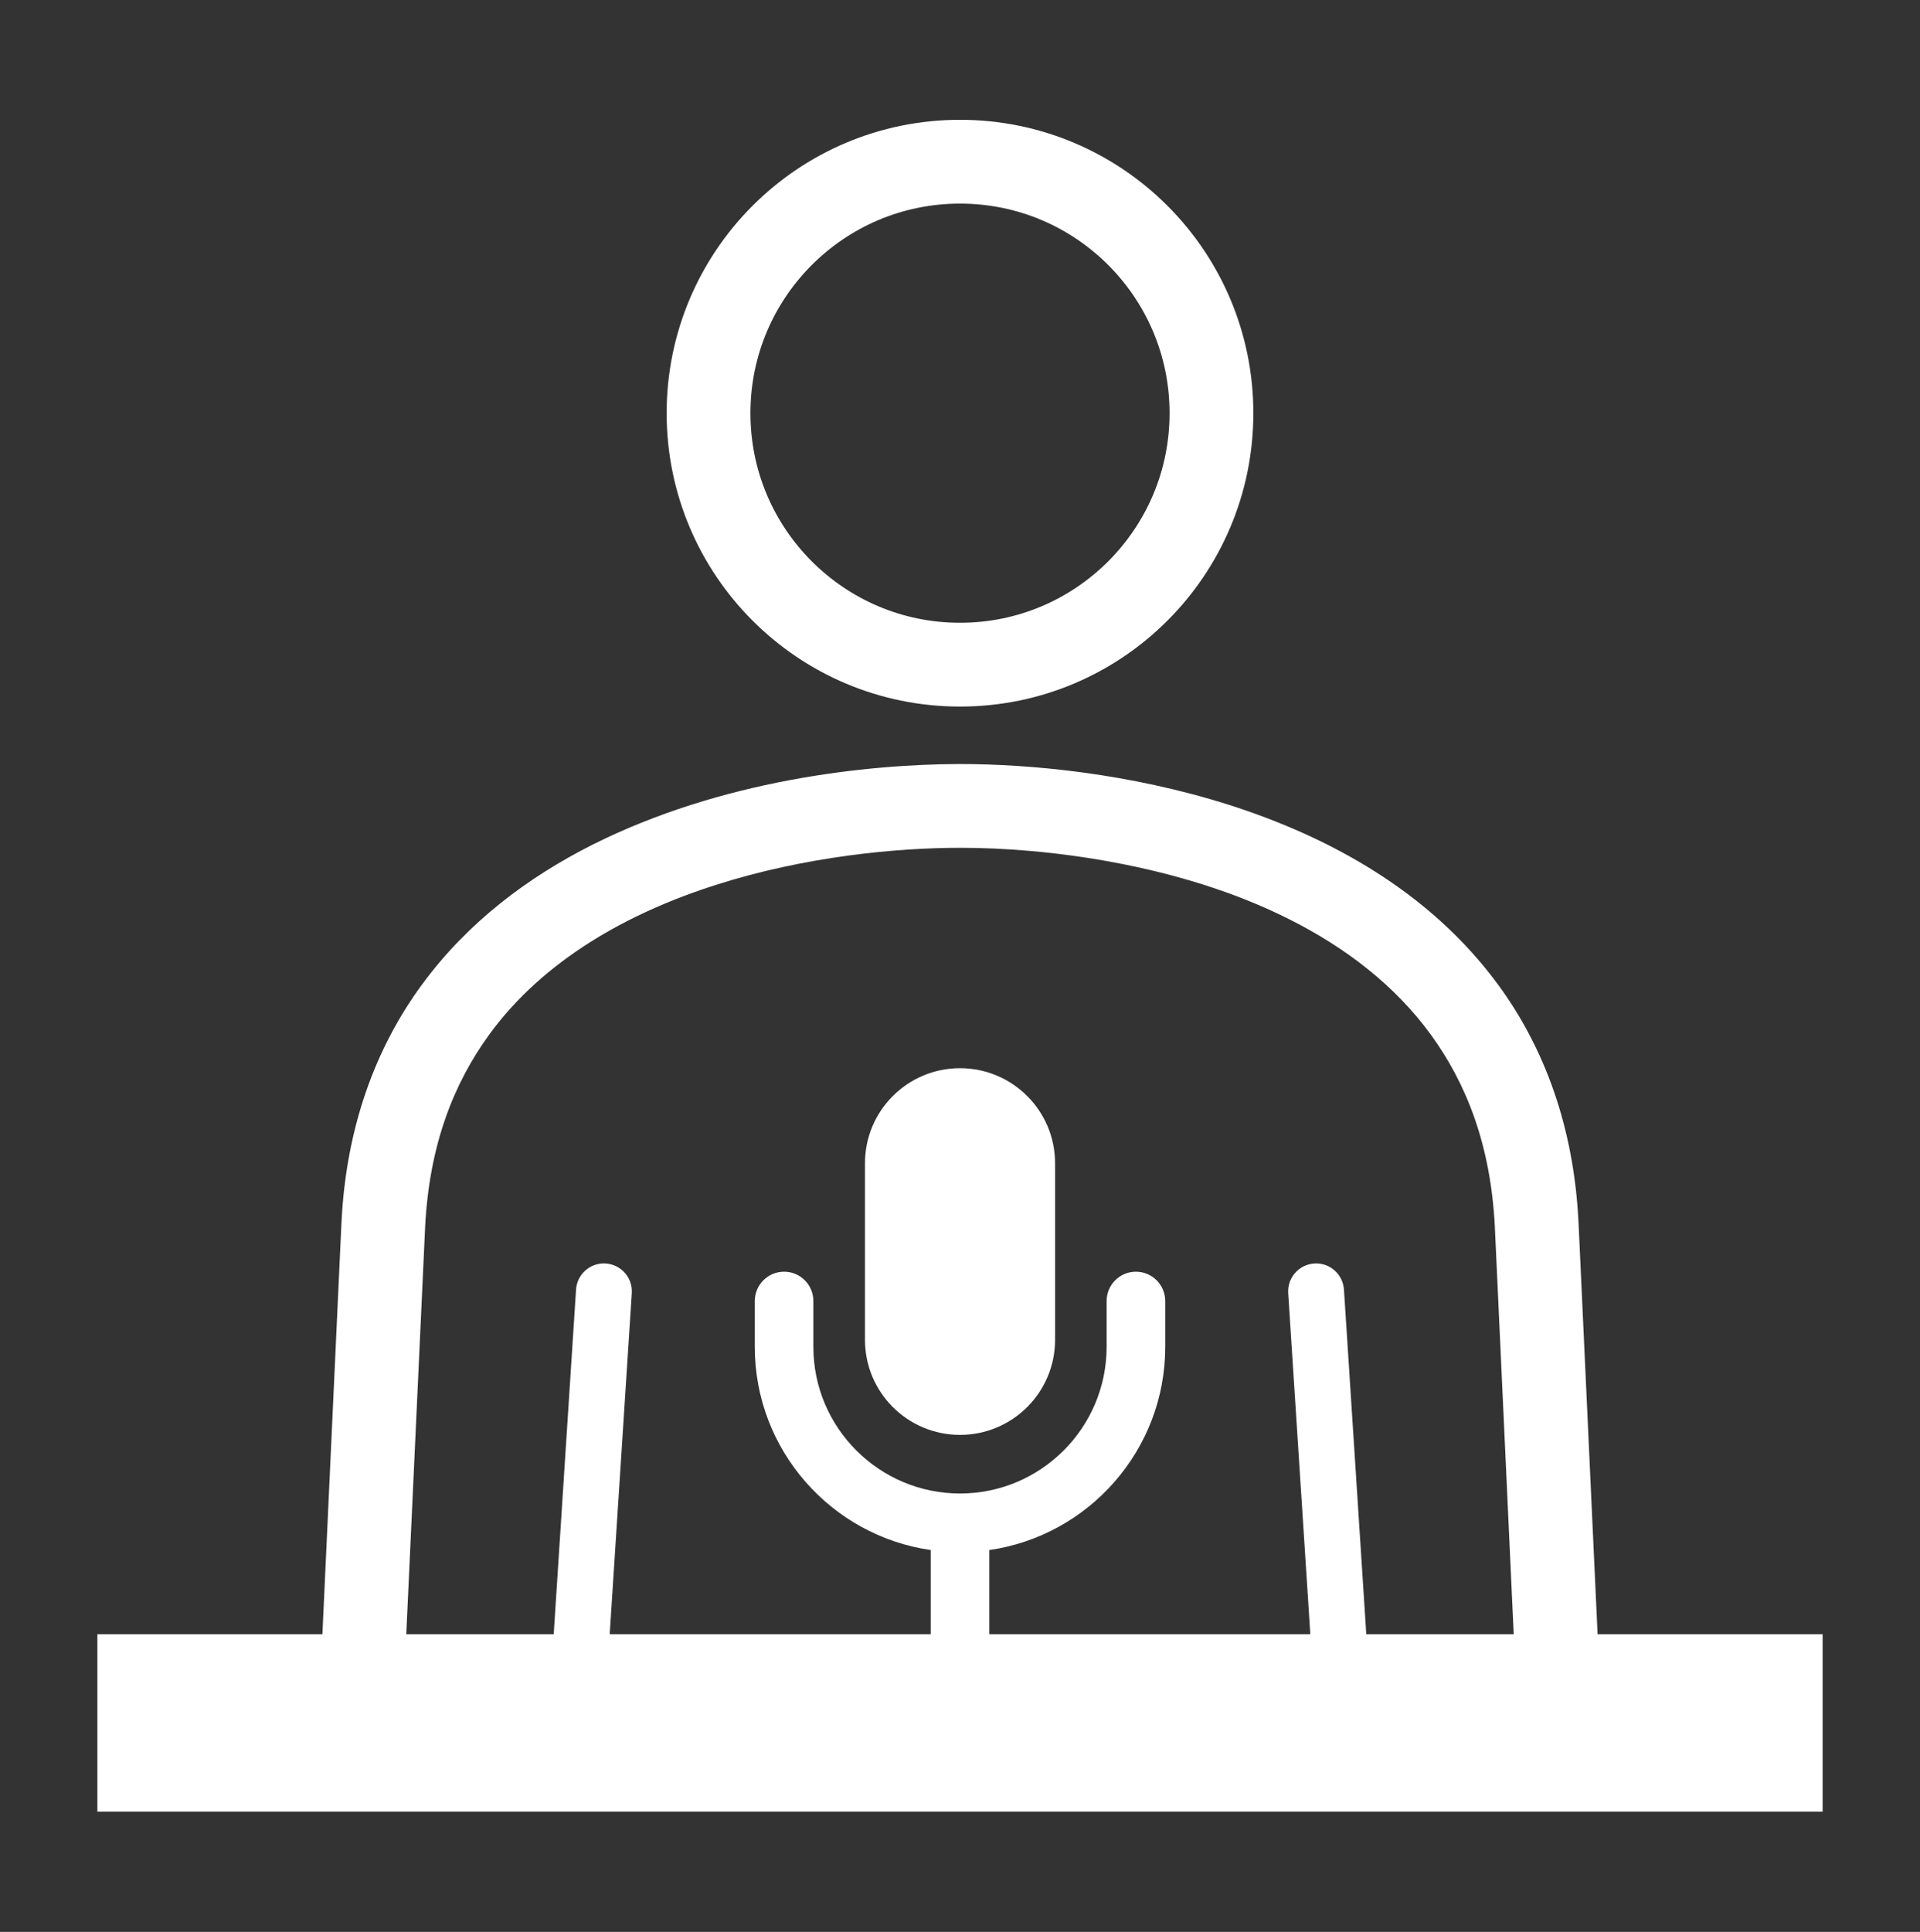 <svg width="168" height="169" viewBox="0 0 168 169" fill="none" xmlns="http://www.w3.org/2000/svg">
<rect x="0" y="0" width="168" height="169" fill="#333333" stroke="none"/>
<path d="M84.002 61.81C98.177 61.808 109.665 50.321 109.667 36.145C109.665 21.968 98.176 10.484 84.002 10.481C69.823 10.484 58.335 21.968 58.332 36.145C58.335 50.321 69.823 61.808 84.002 61.81ZM71.033 23.18C74.363 19.856 78.925 17.814 84.002 17.811C89.076 17.814 93.637 19.856 96.967 23.18C100.291 26.509 102.335 31.069 102.338 36.145C102.335 41.22 100.29 45.78 96.966 49.109C93.636 52.433 89.076 54.478 84.002 54.48C78.925 54.478 74.364 52.433 71.033 49.109C67.709 45.78 65.665 41.22 65.663 36.145C65.665 31.069 67.709 26.509 71.033 23.18Z" fill="white"/>
<path d="M139.789 142.959L138.123 106.983L138.121 106.974C137.723 98.56 135.098 91.604 131.092 86.149C125.072 77.946 116.227 73.18 107.544 70.41C98.833 67.644 90.179 66.84 84.001 66.836C75.769 66.854 63.111 68.243 51.832 73.899C46.204 76.734 40.911 80.685 36.909 86.149C32.904 91.604 30.278 98.557 29.878 106.974L29.877 106.983L28.21 142.959H8.52V158.481H159.48V142.959H139.789ZM119.55 142.959L117.596 112.81C117.509 111.462 116.345 110.44 115 110.529C113.653 110.617 112.631 111.779 112.718 113.125L114.653 142.959H86.566V135.595C95.254 134.345 101.958 126.855 101.958 117.823V113.815C101.958 112.397 100.81 111.247 99.392 111.247C97.977 111.247 96.829 112.397 96.829 113.815V117.823C96.829 124.896 91.076 130.649 84.001 130.649C76.928 130.649 71.17 124.896 71.17 117.823V113.815C71.17 112.397 70.025 111.247 68.61 111.247C67.187 111.247 66.044 112.397 66.044 113.815V117.823C66.044 126.855 72.743 134.345 81.436 135.595V142.959H53.348L55.282 113.125C55.369 111.779 54.348 110.617 53.001 110.529C51.655 110.44 50.492 111.462 50.404 112.81L48.45 142.959H35.549L37.2 107.322L37.199 107.331C37.559 100.208 39.668 94.811 42.825 90.48C47.549 84.004 54.914 79.864 62.682 77.397C70.423 74.924 78.465 74.161 84.002 74.166C91.389 74.147 103.203 75.545 112.871 80.446C117.717 82.887 122.015 86.159 125.178 90.48C128.334 94.811 130.442 100.206 130.8 107.331L130.799 107.322L132.45 142.96H119.55V142.959Z" fill="white"/>
<path d="M84.001 93.444C79.408 93.444 75.685 97.168 75.685 101.762V117.205C75.685 121.801 79.408 125.521 84.001 125.521C88.591 125.521 92.319 121.801 92.319 117.205V101.762C92.319 97.168 88.591 93.444 84.001 93.444Z" fill="white"/>
</svg>
